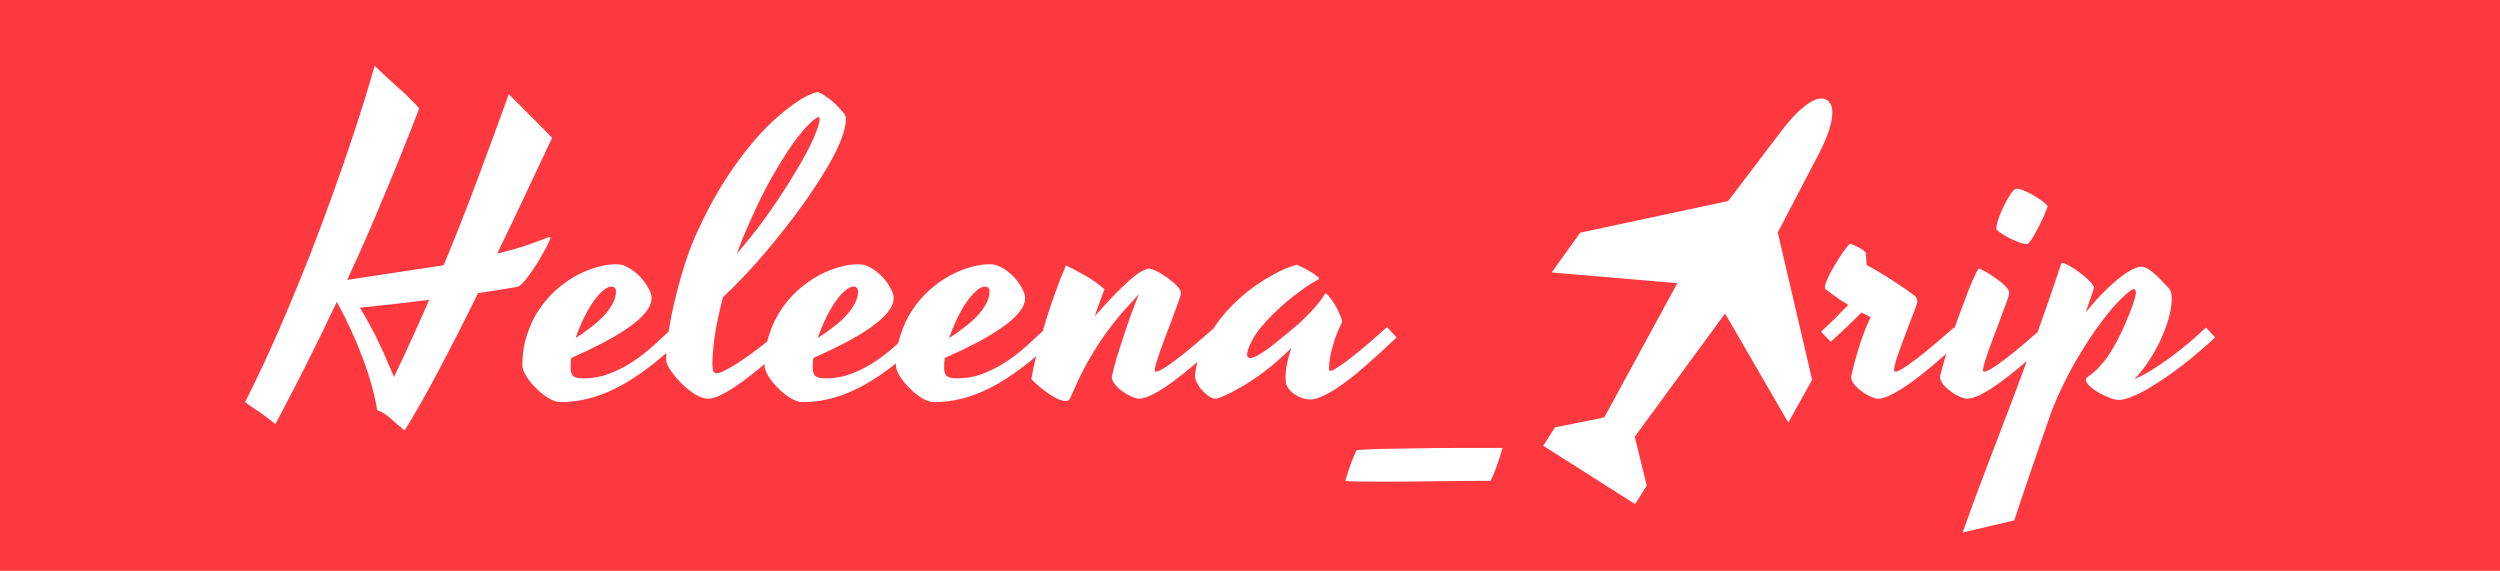 <svg width="600" height="137" viewBox="0 0 600 137" fill="none" xmlns="http://www.w3.org/2000/svg">
<rect width="600" height="137" fill="#FD393F"/>
<path d="M100.617 26.008C99.152 29.849 97.688 33.56 96.223 37.141C94.79 40.721 93.358 44.204 91.926 47.59C90.526 50.975 89.11 54.296 87.678 57.551C86.245 60.806 84.797 64.012 83.332 67.17C85.773 66.812 88.247 66.438 90.754 66.047C93.293 65.656 95.637 65.298 97.785 64.973C99.966 64.647 101.838 64.37 103.4 64.143C104.963 63.915 105.988 63.752 106.477 63.654C109.243 57.014 111.896 50.292 114.436 43.488C117.007 36.652 119.562 29.686 122.102 22.59C123.046 23.534 124.071 24.559 125.178 25.666C126.285 26.773 127.342 27.831 128.352 28.84C129.361 29.849 130.24 30.744 130.988 31.525C131.737 32.274 132.242 32.795 132.502 33.088C130.223 37.938 127.993 42.675 125.812 47.297C123.632 51.919 121.467 56.444 119.318 60.871C122.215 60.155 124.527 59.504 126.252 58.918C127.977 58.3 129.279 57.828 130.158 57.502C131.07 57.144 131.639 56.932 131.867 56.867C132.095 56.802 132.176 56.916 132.111 57.209C132.014 57.469 131.802 57.941 131.477 58.625C131.151 59.276 130.744 60.025 130.256 60.871C129.8 61.717 129.279 62.613 128.693 63.557C128.107 64.468 127.521 65.314 126.936 66.096C126.382 66.877 125.845 67.528 125.324 68.049C124.803 68.57 124.364 68.846 124.006 68.879C123.322 69.009 122.525 69.139 121.613 69.269C120.832 69.4 119.855 69.562 118.684 69.758C117.544 69.921 116.226 70.116 114.729 70.344C111.343 77.245 108.153 83.511 105.158 89.143C102.196 94.742 99.51 99.462 97.102 103.303C95.897 102.326 94.758 101.35 93.684 100.373C92.609 99.429 91.551 98.778 90.51 98.42C89.891 94.579 88.736 90.412 87.043 85.92C85.35 81.395 83.283 76.903 80.842 72.443C78.531 77.326 76.171 82.176 73.762 86.994C71.353 91.779 68.797 96.711 66.096 101.789C64.696 100.65 63.361 99.641 62.092 98.762C60.79 97.915 59.699 97.167 58.82 96.516C60.253 93.684 61.815 90.461 63.508 86.848C65.201 83.202 66.942 79.263 68.732 75.031C70.555 70.767 72.394 66.275 74.25 61.555C76.106 56.802 77.945 51.903 79.768 46.857C81.591 41.812 83.365 36.685 85.09 31.477C86.815 26.236 88.426 21.011 89.924 15.803C90.868 16.714 91.828 17.626 92.805 18.537C93.814 19.416 94.79 20.295 95.734 21.174C96.711 22.02 97.606 22.866 98.42 23.713C99.266 24.527 99.999 25.292 100.617 26.008ZM94.562 90.461C97.46 84.406 100.275 78.238 103.01 71.955C98.225 72.574 92.674 73.208 86.359 73.859C87.238 75.227 88.068 76.659 88.85 78.156C89.663 79.654 90.412 81.135 91.096 82.6C91.812 84.064 92.447 85.481 93 86.848C93.586 88.182 94.107 89.387 94.562 90.461ZM163.947 80.988C160.952 83.918 158.12 86.376 155.451 88.361C152.814 90.347 150.292 91.942 147.883 93.147C145.474 94.351 143.163 95.213 140.949 95.734C138.768 96.255 136.636 96.516 134.553 96.516C133.674 96.516 132.697 96.19 131.623 95.539C130.549 94.888 129.556 94.091 128.645 93.147C127.701 92.235 126.919 91.275 126.301 90.266C125.682 89.257 125.373 88.394 125.373 87.678C125.373 85.008 125.747 82.567 126.496 80.353C127.212 78.107 128.173 76.089 129.377 74.299C130.581 72.508 131.949 70.93 133.479 69.562C135.041 68.195 136.652 67.056 138.312 66.144C140.005 65.233 141.682 64.549 143.342 64.094C145.002 63.638 146.532 63.41 147.932 63.41C148.941 63.41 149.934 63.703 150.91 64.289C151.919 64.875 152.831 65.591 153.645 66.438C154.458 67.284 155.109 68.179 155.598 69.123C156.118 70.034 156.379 70.832 156.379 71.516C156.379 72.622 155.907 73.762 154.963 74.934C154.051 76.073 152.749 77.245 151.057 78.449C149.364 79.654 147.329 80.891 144.953 82.16C142.577 83.397 139.956 84.65 137.092 85.92C136.994 86.701 136.945 87.466 136.945 88.215C136.945 89.224 137.157 89.908 137.58 90.266C138.036 90.624 138.866 90.803 140.07 90.803C142.219 90.803 144.237 90.445 146.125 89.728C148.046 89.012 149.885 88.085 151.643 86.945C153.4 85.806 155.093 84.504 156.721 83.039C158.348 81.574 159.96 80.093 161.555 78.596L163.947 80.988ZM146.76 68.781C146.109 68.781 145.393 69.139 144.611 69.856C143.83 70.539 143.049 71.451 142.268 72.59C141.486 73.729 140.738 75.047 140.021 76.545C139.305 78.01 138.687 79.54 138.166 81.135C139.37 80.353 140.542 79.523 141.682 78.644C142.854 77.766 143.895 76.854 144.807 75.91C145.718 74.934 146.451 73.941 147.004 72.932C147.557 71.922 147.834 70.913 147.834 69.904C147.834 69.611 147.736 69.351 147.541 69.123C147.378 68.895 147.118 68.781 146.76 68.781ZM171.906 89.582C172.427 89.582 173.127 89.354 174.006 88.898C174.917 88.443 175.91 87.873 176.984 87.189C178.059 86.473 179.182 85.692 180.354 84.846C181.525 83.999 182.616 83.169 183.625 82.356C184.667 81.542 185.594 80.793 186.408 80.109C187.222 79.426 187.824 78.921 188.215 78.596C188.508 78.889 188.85 79.263 189.24 79.719C189.663 80.174 190.054 80.598 190.412 80.988C189.696 81.704 188.801 82.583 187.727 83.625C186.652 84.634 185.48 85.676 184.211 86.75C182.974 87.824 181.672 88.898 180.305 89.973C178.97 91.047 177.652 92.007 176.35 92.853C175.08 93.7 173.892 94.383 172.785 94.904C171.678 95.425 170.751 95.686 170.002 95.686C168.993 95.686 167.919 95.328 166.779 94.611C165.673 93.895 164.631 93.065 163.654 92.121C162.678 91.144 161.848 90.168 161.164 89.191C160.48 88.215 160.09 87.482 159.992 86.994C159.927 86.799 159.895 86.571 159.895 86.311C159.895 86.018 159.895 85.708 159.895 85.383C159.895 83.755 160.106 81.704 160.529 79.231C160.92 76.724 161.457 74.087 162.141 71.32C162.824 68.521 163.605 65.754 164.484 63.02C165.396 60.253 166.34 57.811 167.316 55.695C169.302 51.366 171.337 47.525 173.42 44.172C175.536 40.819 177.603 37.906 179.621 35.432C181.639 32.925 183.576 30.826 185.432 29.133C187.287 27.44 188.947 26.073 190.412 25.031C191.91 23.99 193.163 23.241 194.172 22.785C195.214 22.329 195.93 22.102 196.32 22.102C196.939 22.329 197.557 22.671 198.176 23.127C198.827 23.55 199.429 24.006 199.982 24.494C200.536 24.982 201.024 25.471 201.447 25.959C201.87 26.415 202.18 26.756 202.375 26.984C202.635 27.245 202.798 27.505 202.863 27.766C202.961 27.994 203.01 28.303 203.01 28.693C203.01 29.475 202.814 30.549 202.424 31.916C202.033 33.283 201.301 35.025 200.227 37.141C199.152 39.224 197.655 41.73 195.734 44.66C193.846 47.59 191.372 51.008 188.312 54.914C186.88 56.737 185.367 58.592 183.771 60.48C182.404 62.108 180.826 63.882 179.035 65.803C177.245 67.723 175.406 69.562 173.518 71.32C172.574 74.901 171.906 78.059 171.516 80.793C171.158 83.527 170.979 85.659 170.979 87.189C170.979 88.199 171.06 88.85 171.223 89.143C171.385 89.436 171.613 89.582 171.906 89.582ZM179.719 53.791C179.165 55.028 178.645 56.232 178.156 57.404C177.701 58.576 177.261 59.732 176.838 60.871C177.847 59.732 178.758 58.641 179.572 57.6C180.419 56.558 181.135 55.663 181.721 54.914C182.404 54.035 183.023 53.205 183.576 52.424C185.855 49.234 187.824 46.304 189.484 43.635C191.145 40.965 192.512 38.622 193.586 36.603C194.66 34.553 195.441 32.86 195.93 31.525C196.451 30.158 196.711 29.182 196.711 28.596C196.711 28.433 196.695 28.319 196.662 28.254C196.662 28.156 196.581 28.107 196.418 28.107C196.125 28.107 195.458 28.596 194.416 29.572C193.374 30.516 192.089 32.03 190.559 34.113C189.061 36.197 187.368 38.866 185.48 42.121C183.625 45.344 181.704 49.234 179.719 53.791ZM222.053 80.988C219.058 83.918 216.226 86.376 213.557 88.361C210.92 90.347 208.397 91.942 205.988 93.147C203.579 94.351 201.268 95.213 199.055 95.734C196.874 96.255 194.742 96.516 192.658 96.516C191.779 96.516 190.803 96.19 189.729 95.539C188.654 94.888 187.661 94.091 186.75 93.147C185.806 92.235 185.025 91.275 184.406 90.266C183.788 89.257 183.479 88.394 183.479 87.678C183.479 85.008 183.853 82.567 184.602 80.353C185.318 78.107 186.278 76.089 187.482 74.299C188.687 72.508 190.054 70.93 191.584 69.562C193.146 68.195 194.758 67.056 196.418 66.144C198.111 65.233 199.787 64.549 201.447 64.094C203.107 63.638 204.637 63.41 206.037 63.41C207.046 63.41 208.039 63.703 209.016 64.289C210.025 64.875 210.936 65.591 211.75 66.438C212.564 67.284 213.215 68.179 213.703 69.123C214.224 70.034 214.484 70.832 214.484 71.516C214.484 72.622 214.012 73.762 213.068 74.934C212.157 76.073 210.855 77.245 209.162 78.449C207.469 79.654 205.435 80.891 203.059 82.16C200.682 83.397 198.062 84.65 195.197 85.92C195.1 86.701 195.051 87.466 195.051 88.215C195.051 89.224 195.262 89.908 195.686 90.266C196.141 90.624 196.971 90.803 198.176 90.803C200.324 90.803 202.342 90.445 204.23 89.728C206.151 89.012 207.99 88.085 209.748 86.945C211.506 85.806 213.199 84.504 214.826 83.039C216.454 81.574 218.065 80.093 219.66 78.596L222.053 80.988ZM204.865 68.781C204.214 68.781 203.498 69.139 202.717 69.856C201.936 70.539 201.154 71.451 200.373 72.59C199.592 73.729 198.843 75.047 198.127 76.545C197.411 78.01 196.792 79.54 196.271 81.135C197.476 80.353 198.648 79.523 199.787 78.644C200.959 77.766 202.001 76.854 202.912 75.91C203.824 74.934 204.556 73.941 205.109 72.932C205.663 71.922 205.939 70.913 205.939 69.904C205.939 69.611 205.842 69.351 205.646 69.123C205.484 68.895 205.223 68.781 204.865 68.781ZM253.596 80.988C250.601 83.918 247.769 86.376 245.1 88.361C242.463 90.347 239.94 91.942 237.531 93.147C235.122 94.351 232.811 95.213 230.598 95.734C228.417 96.255 226.285 96.516 224.201 96.516C223.322 96.516 222.346 96.19 221.271 95.539C220.197 94.888 219.204 94.091 218.293 93.147C217.349 92.235 216.568 91.275 215.949 90.266C215.331 89.257 215.021 88.394 215.021 87.678C215.021 85.008 215.396 82.567 216.145 80.353C216.861 78.107 217.821 76.089 219.025 74.299C220.23 72.508 221.597 70.93 223.127 69.562C224.689 68.195 226.301 67.056 227.961 66.144C229.654 65.233 231.33 64.549 232.99 64.094C234.65 63.638 236.18 63.41 237.58 63.41C238.589 63.41 239.582 63.703 240.559 64.289C241.568 64.875 242.479 65.591 243.293 66.438C244.107 67.284 244.758 68.179 245.246 69.123C245.767 70.034 246.027 70.832 246.027 71.516C246.027 72.622 245.555 73.762 244.611 74.934C243.7 76.073 242.398 77.245 240.705 78.449C239.012 79.654 236.978 80.891 234.602 82.16C232.225 83.397 229.605 84.65 226.74 85.92C226.643 86.701 226.594 87.466 226.594 88.215C226.594 89.224 226.805 89.908 227.229 90.266C227.684 90.624 228.514 90.803 229.719 90.803C231.867 90.803 233.885 90.445 235.773 89.728C237.694 89.012 239.533 88.085 241.291 86.945C243.049 85.806 244.742 84.504 246.369 83.039C247.997 81.574 249.608 80.093 251.203 78.596L253.596 80.988ZM236.408 68.781C235.757 68.781 235.041 69.139 234.26 69.856C233.479 70.539 232.697 71.451 231.916 72.59C231.135 73.729 230.386 75.047 229.67 76.545C228.954 78.01 228.335 79.54 227.814 81.135C229.019 80.353 230.191 79.523 231.33 78.644C232.502 77.766 233.544 76.854 234.455 75.91C235.367 74.934 236.099 73.941 236.652 72.932C237.206 71.922 237.482 70.913 237.482 69.904C237.482 69.611 237.385 69.351 237.189 69.123C237.027 68.895 236.766 68.781 236.408 68.781ZM265.07 69.416C264.68 70.458 264.289 71.516 263.898 72.59C263.508 73.664 263.117 74.771 262.727 75.91C264.777 73.566 266.535 71.662 268 70.197C269.497 68.7 270.751 67.528 271.76 66.682C272.801 65.835 273.632 65.266 274.25 64.973C274.901 64.647 275.406 64.484 275.764 64.484C276.187 64.484 276.822 64.696 277.668 65.119C278.514 65.542 279.361 66.063 280.207 66.682C281.086 67.3 281.835 67.935 282.453 68.586C283.104 69.237 283.43 69.807 283.43 70.295C283.43 70.393 283.413 70.523 283.381 70.686C283.348 70.816 283.299 70.995 283.234 71.223C282.974 72.037 282.632 72.997 282.209 74.103C281.818 75.21 281.395 76.366 280.939 77.57C280.484 78.742 280.028 79.93 279.572 81.135C279.117 82.307 278.71 83.413 278.352 84.455C277.993 85.497 277.701 86.408 277.473 87.189C277.245 87.971 277.131 88.54 277.131 88.898C277.131 89.094 277.229 89.191 277.424 89.191C277.782 89.191 278.319 88.98 279.035 88.557C279.751 88.133 280.565 87.58 281.477 86.897C282.421 86.213 283.397 85.464 284.406 84.65C285.415 83.837 286.376 83.039 287.287 82.258C288.231 81.444 289.077 80.712 289.826 80.061C290.575 79.409 291.145 78.921 291.535 78.596C291.861 78.889 292.219 79.263 292.609 79.719C293 80.174 293.374 80.598 293.732 80.988C293.016 81.704 292.121 82.583 291.047 83.625C289.973 84.634 288.801 85.676 287.531 86.75C286.294 87.824 284.992 88.898 283.625 89.973C282.29 91.047 280.988 92.007 279.719 92.853C278.449 93.7 277.261 94.383 276.154 94.904C275.048 95.425 274.12 95.686 273.371 95.686C272.883 95.686 272.264 95.507 271.516 95.148C270.767 94.823 270.035 94.4 269.318 93.879C268.635 93.391 268.049 92.837 267.561 92.219C267.072 91.6 266.828 90.998 266.828 90.412C267.121 89.078 267.512 87.564 268 85.871C268.521 84.178 269.074 82.453 269.66 80.695C270.246 78.905 270.848 77.147 271.467 75.422C272.118 73.664 272.736 72.053 273.322 70.588L273.225 70.686C272.606 71.434 271.711 72.427 270.539 73.664C269.4 74.868 268.098 76.431 266.633 78.352C265.168 80.24 263.622 82.534 261.994 85.236C260.367 87.906 258.771 91.079 257.209 94.758C257.014 95.213 256.835 95.572 256.672 95.832C256.509 96.092 256.2 96.223 255.744 96.223C255.191 96.223 254.556 96.06 253.84 95.734C253.156 95.441 252.456 95.034 251.74 94.514C250.992 94.025 250.259 93.472 249.543 92.853C248.794 92.235 248.127 91.617 247.541 90.998C247.541 90.803 247.639 90.249 247.834 89.338C247.997 88.426 248.241 87.287 248.566 85.92C248.892 84.52 249.299 82.941 249.787 81.184C250.275 79.393 250.829 77.522 251.447 75.568C252.066 73.615 252.749 71.63 253.498 69.611C254.214 67.561 254.995 65.591 255.842 63.703C257.209 64.354 258.723 65.152 260.383 66.096C262.076 67.04 263.638 68.147 265.07 69.416ZM318.977 88.703C318.977 88.898 319.074 88.996 319.27 88.996C319.562 88.996 320.051 88.784 320.734 88.361C321.418 87.938 322.199 87.401 323.078 86.75C323.957 86.099 324.885 85.367 325.861 84.553C326.87 83.739 327.831 82.941 328.742 82.16C329.654 81.379 330.467 80.663 331.184 80.012C331.932 79.361 332.502 78.856 332.893 78.498C333.186 78.791 333.544 79.182 333.967 79.67C334.423 80.158 334.829 80.598 335.188 80.988C334.406 81.704 333.462 82.583 332.355 83.625C331.281 84.634 330.109 85.692 328.84 86.799C327.603 87.906 326.317 89.012 324.982 90.119C323.648 91.193 322.346 92.154 321.076 93C319.807 93.846 318.602 94.53 317.463 95.051C316.324 95.604 315.331 95.881 314.484 95.881C313.898 95.881 313.247 95.767 312.531 95.539C311.848 95.311 311.213 94.986 310.627 94.562C310.041 94.172 309.553 93.7 309.162 93.147C308.771 92.593 308.576 91.975 308.576 91.291C308.576 91.031 308.56 90.721 308.527 90.363C308.527 89.973 308.56 89.484 308.625 88.898C308.69 88.28 308.82 87.547 309.016 86.701C309.211 85.822 309.504 84.748 309.895 83.478C308.82 84.618 307.551 85.806 306.086 87.043C304.654 88.28 303.14 89.452 301.545 90.559C299.95 91.665 298.339 92.658 296.711 93.537C295.116 94.449 293.635 95.132 292.268 95.588C292.105 95.653 291.975 95.686 291.877 95.686C291.779 95.686 291.682 95.686 291.584 95.686C291.258 95.686 290.835 95.523 290.314 95.197C289.761 94.872 289.224 94.432 288.703 93.879C288.182 93.358 287.743 92.756 287.385 92.072C286.994 91.389 286.799 90.705 286.799 90.022C286.799 89.826 286.896 89.175 287.092 88.068C287.287 86.962 287.759 85.562 288.508 83.869C289.224 82.144 290.298 80.223 291.73 78.107C293.163 75.959 295.116 73.762 297.59 71.516C298.859 70.376 300.227 69.302 301.691 68.293C302.928 67.447 304.344 66.584 305.939 65.705C307.535 64.826 309.211 64.126 310.969 63.605C311.034 63.605 311.083 63.589 311.115 63.557C311.18 63.524 311.262 63.54 311.359 63.605C311.75 63.736 312.206 63.947 312.727 64.24C313.28 64.501 313.817 64.794 314.338 65.119C314.891 65.412 315.363 65.721 315.754 66.047C316.177 66.34 316.454 66.584 316.584 66.779C316.617 66.844 316.617 66.893 316.584 66.926L316.486 67.023C315.021 67.805 313.638 68.684 312.336 69.66C311.034 70.604 309.878 71.499 308.869 72.346C307.697 73.355 306.607 74.348 305.598 75.324C303.221 77.668 301.577 79.703 300.666 81.428C299.755 83.12 299.299 84.341 299.299 85.09C299.299 85.643 299.527 85.92 299.982 85.92C300.438 85.92 301.008 85.741 301.691 85.383C302.408 84.992 303.205 84.488 304.084 83.869C304.963 83.218 305.923 82.469 306.965 81.623C308.039 80.744 309.146 79.833 310.285 78.889C311.294 78.075 312.271 77.196 313.215 76.252C314.029 75.471 314.875 74.576 315.754 73.566C316.633 72.557 317.382 71.532 318 70.49C318 70.458 318.016 70.425 318.049 70.393C318.081 70.36 318.13 70.36 318.195 70.393C318.553 70.653 318.96 71.092 319.416 71.711C319.872 72.297 320.295 72.948 320.686 73.664C321.076 74.38 321.402 75.08 321.662 75.764C321.955 76.415 322.102 76.919 322.102 77.277C321.353 78.807 320.767 80.207 320.344 81.477C319.953 82.713 319.644 83.804 319.416 84.748C319.221 85.692 319.09 86.506 319.025 87.189C318.993 87.841 318.977 88.345 318.977 88.703ZM360.578 107.502C360.448 108.088 360.253 108.771 359.992 109.553C359.764 110.334 359.504 111.099 359.211 111.848C358.951 112.629 358.674 113.345 358.381 113.996C358.12 114.647 357.893 115.119 357.697 115.412C357.307 115.412 356.2 115.412 354.377 115.412C352.587 115.445 350.422 115.461 347.883 115.461C345.376 115.493 342.691 115.526 339.826 115.559C336.994 115.591 334.357 115.607 331.916 115.607C329.442 115.607 327.375 115.591 325.715 115.559C324.022 115.526 323.078 115.477 322.883 115.412C322.98 115.021 323.143 114.468 323.371 113.752C323.599 113.068 323.843 112.352 324.104 111.604C324.364 110.855 324.641 110.155 324.934 109.504C325.194 108.853 325.406 108.381 325.568 108.088C325.764 108.023 326.398 107.958 327.473 107.893C328.514 107.827 329.849 107.779 331.477 107.746C333.104 107.714 334.927 107.681 336.945 107.648C338.964 107.616 341.014 107.583 343.098 107.551C345.214 107.551 347.281 107.535 349.299 107.502C351.317 107.502 353.124 107.502 354.719 107.502C356.346 107.502 357.681 107.502 358.723 107.502C359.797 107.502 360.415 107.502 360.578 107.502ZM460.09 72.785C459.667 74.055 459.13 75.503 458.479 77.131C457.86 78.758 457.258 80.353 456.672 81.916C456.086 83.478 455.581 84.894 455.158 86.164C454.768 87.434 454.572 88.345 454.572 88.898C454.572 89.094 454.67 89.191 454.865 89.191C455.223 89.191 455.76 88.98 456.477 88.557C457.193 88.133 458.007 87.58 458.918 86.897C459.862 86.213 460.839 85.464 461.848 84.65C462.857 83.837 463.817 83.039 464.729 82.258C465.673 81.444 466.519 80.712 467.268 80.061C468.016 79.409 468.586 78.921 468.977 78.596C469.27 78.889 469.611 79.263 470.002 79.719C470.425 80.174 470.816 80.598 471.174 80.988C470.458 81.704 469.562 82.583 468.488 83.625C467.414 84.634 466.242 85.676 464.973 86.75C463.736 87.824 462.434 88.898 461.066 89.973C459.732 91.047 458.413 92.007 457.111 92.853C455.842 93.7 454.654 94.383 453.547 94.904C452.44 95.425 451.512 95.686 450.764 95.686C450.275 95.686 449.657 95.507 448.908 95.148C448.16 94.823 447.443 94.4 446.76 93.879C446.076 93.391 445.49 92.837 445.002 92.219C444.514 91.6 444.27 90.998 444.27 90.412C444.758 88.231 445.246 86.327 445.734 84.699C446.223 83.072 446.678 81.688 447.102 80.549C447.525 79.377 447.899 78.433 448.225 77.717C448.55 77.001 448.794 76.463 448.957 76.106C448.566 75.943 448.192 75.764 447.834 75.568C447.476 75.373 447.118 75.178 446.76 74.982C446.239 75.536 445.653 76.122 445.002 76.74C444.383 77.359 443.749 77.977 443.098 78.596C442.447 79.214 441.796 79.816 441.145 80.402C440.493 80.988 439.908 81.525 439.387 82.014L437.043 79.621C437.889 78.807 438.915 77.831 440.119 76.691C441.291 75.519 442.447 74.348 443.586 73.176C442.772 72.688 442.04 72.232 441.389 71.809C440.738 71.353 440.184 70.946 439.729 70.588C439.175 70.197 438.687 69.839 438.264 69.514C438.068 69.416 437.971 69.204 437.971 68.879C437.971 68.521 438.117 68.016 438.41 67.365C438.671 66.682 439.012 65.966 439.436 65.217C439.859 64.436 440.314 63.654 440.803 62.873C441.291 62.059 441.763 61.327 442.219 60.676C442.674 60.025 443.065 59.504 443.391 59.113C443.749 58.69 443.977 58.478 444.074 58.478C444.139 58.478 444.351 58.56 444.709 58.723C445.1 58.885 445.507 59.081 445.93 59.309C446.353 59.504 446.743 59.732 447.102 59.992C447.46 60.253 447.688 60.48 447.785 60.676C447.818 60.839 447.85 61.18 447.883 61.701C447.915 62.222 447.948 62.857 447.98 63.605C449.25 64.257 450.552 65.005 451.887 65.852C453.221 66.665 454.442 67.447 455.549 68.195C456.851 69.042 458.088 69.904 459.26 70.783C459.683 71.044 459.943 71.369 460.041 71.76C460.171 72.15 460.188 72.492 460.09 72.785ZM472.102 95.686C471.613 95.686 470.995 95.507 470.246 95.148C469.497 94.823 468.781 94.4 468.098 93.879C467.414 93.391 466.828 92.837 466.34 92.219C465.852 91.6 465.607 90.998 465.607 90.412C465.933 88.98 466.372 87.336 466.926 85.481C467.479 83.625 468.081 81.737 468.732 79.816C469.351 77.896 470.018 76.024 470.734 74.201C471.418 72.346 472.036 70.702 472.59 69.269C473.176 67.837 473.68 66.682 474.104 65.803C474.527 64.924 474.803 64.484 474.934 64.484C475.129 64.484 475.617 64.696 476.398 65.119C477.18 65.542 477.993 66.063 478.84 66.682C479.719 67.268 480.5 67.902 481.184 68.586C481.867 69.237 482.209 69.807 482.209 70.295C482.209 70.393 482.193 70.523 482.16 70.686C482.128 70.816 482.079 70.995 482.014 71.223C481.753 72.037 481.411 72.997 480.988 74.103C480.598 75.21 480.174 76.366 479.719 77.57C479.263 78.742 478.807 79.93 478.352 81.135C477.896 82.307 477.489 83.413 477.131 84.455C476.773 85.497 476.48 86.408 476.252 87.189C476.024 87.971 475.91 88.54 475.91 88.898C475.91 89.094 476.008 89.191 476.203 89.191C476.561 89.191 477.098 88.98 477.814 88.557C478.531 88.133 479.344 87.58 480.256 86.897C481.2 86.213 482.176 85.464 483.186 84.65C484.195 83.837 485.155 83.039 486.066 82.258C487.01 81.444 487.857 80.712 488.605 80.061C489.354 79.409 489.924 78.921 490.314 78.596C490.607 78.889 490.949 79.263 491.34 79.719C491.763 80.174 492.154 80.598 492.512 80.988C491.796 81.704 490.9 82.583 489.826 83.625C488.752 84.634 487.58 85.676 486.311 86.75C485.074 87.824 483.771 88.898 482.404 89.973C481.07 91.047 479.768 92.007 478.498 92.853C477.229 93.7 476.04 94.383 474.934 94.904C473.827 95.425 472.883 95.686 472.102 95.686ZM491.438 49.592C491.405 49.722 491.275 50.047 491.047 50.568C490.852 51.057 490.607 51.643 490.314 52.326C490.021 52.977 489.68 53.677 489.289 54.426C488.931 55.142 488.573 55.809 488.215 56.428C487.857 57.046 487.515 57.567 487.189 57.99C486.864 58.381 486.604 58.576 486.408 58.576C485.822 58.544 485.106 58.365 484.26 58.039C483.446 57.714 482.648 57.355 481.867 56.965C481.118 56.542 480.467 56.135 479.914 55.744C479.393 55.353 479.133 55.077 479.133 54.914C479.133 54.23 479.328 53.352 479.719 52.277C480.109 51.171 480.565 50.113 481.086 49.103C481.607 48.062 482.128 47.167 482.648 46.418C483.202 45.669 483.625 45.295 483.918 45.295C484.504 45.295 485.22 45.49 486.066 45.881C486.913 46.239 487.727 46.662 488.508 47.15C489.322 47.639 490.005 48.127 490.559 48.615C491.145 49.071 491.438 49.397 491.438 49.592ZM500.568 74.982C502.326 72.801 503.938 71.011 505.402 69.611C506.867 68.179 508.153 67.056 509.26 66.242C510.399 65.396 511.359 64.81 512.141 64.484C512.922 64.159 513.508 63.996 513.898 63.996C514.419 63.996 514.989 64.191 515.607 64.582C516.226 64.973 516.828 65.445 517.414 65.998C518.033 66.551 518.602 67.121 519.123 67.707C519.644 68.293 520.083 68.765 520.441 69.123C520.799 69.481 521.011 69.872 521.076 70.295C521.174 70.686 521.223 71.092 521.223 71.516C521.223 73.046 520.962 74.722 520.441 76.545C519.921 78.335 519.237 80.126 518.391 81.916C517.544 83.674 516.584 85.35 515.51 86.945C514.436 88.54 513.345 89.891 512.238 90.998C513.182 90.607 514.143 90.135 515.119 89.582C516.128 88.996 517.121 88.378 518.098 87.727C519.074 87.076 520.035 86.408 520.979 85.725C521.923 85.008 522.818 84.309 523.664 83.625C525.65 82.062 527.57 80.386 529.426 78.596L531.623 80.988C530.549 81.997 529.344 83.072 528.01 84.211C526.708 85.35 525.34 86.473 523.908 87.58C522.476 88.687 521.011 89.745 519.514 90.754C518.049 91.763 516.633 92.658 515.266 93.439C513.898 94.221 512.629 94.839 511.457 95.295C510.285 95.751 509.276 95.978 508.43 95.978C507.844 95.978 507.111 95.799 506.232 95.441C505.354 95.116 504.491 94.709 503.645 94.221C502.831 93.732 502.115 93.212 501.496 92.658C500.91 92.072 500.617 91.551 500.617 91.096C500.617 90.835 500.78 90.607 501.105 90.412C501.464 90.184 501.968 89.794 502.619 89.24C503.27 88.687 504.051 87.857 504.963 86.75C505.874 85.643 506.9 84.032 508.039 81.916C508.658 80.744 509.243 79.54 509.797 78.303C510.35 77.033 510.839 75.861 511.262 74.787C511.685 73.68 512.01 72.736 512.238 71.955C512.499 71.141 512.629 70.588 512.629 70.295C512.629 70.002 512.58 69.807 512.482 69.709C512.417 69.579 512.352 69.481 512.287 69.416C512.157 69.383 512.043 69.383 511.945 69.416C511.49 69.546 510.562 70.279 509.162 71.613C507.795 72.915 506.184 74.803 504.328 77.277C502.473 79.719 500.503 82.713 498.42 86.262C496.337 89.777 494.367 93.797 492.512 98.322C490.982 102.684 489.452 107.095 487.922 111.555C486.392 116.014 484.895 120.458 483.43 124.885L471.027 127.814C472.915 122.443 474.885 117.105 476.936 111.799C478.954 106.525 480.972 101.236 482.99 95.93C484.976 90.656 486.945 85.367 488.898 80.061C490.819 74.755 492.658 69.432 494.416 64.094C494.514 63.736 494.595 63.492 494.66 63.361C494.758 63.199 494.937 63.117 495.197 63.117C495.718 63.28 496.353 63.589 497.102 64.045C497.85 64.468 498.583 64.973 499.299 65.559C500.048 66.112 500.715 66.682 501.301 67.268C501.887 67.853 502.294 68.358 502.521 68.781C502.587 68.879 502.57 69.058 502.473 69.318C502.408 69.546 502.326 69.807 502.229 70.1L500.568 74.982Z" fill="white"/>
<path d="M392.341 104.813L414.016 75.24L429.189 101.429L434.916 91.158L426.663 55.803L436.431 37.081C436.431 37.081 442.242 26.593 438.518 24.042L438.442 23.994C434.547 21.711 427.533 31.436 427.533 31.436L414.754 48.247L379.251 55.839L372.397 65.394L402.554 67.969L385.029 100.175L373.171 102.579L370.371 106.987L392.42 120.978L395.216 116.567L392.341 104.813Z" fill="white"/>
</svg>
